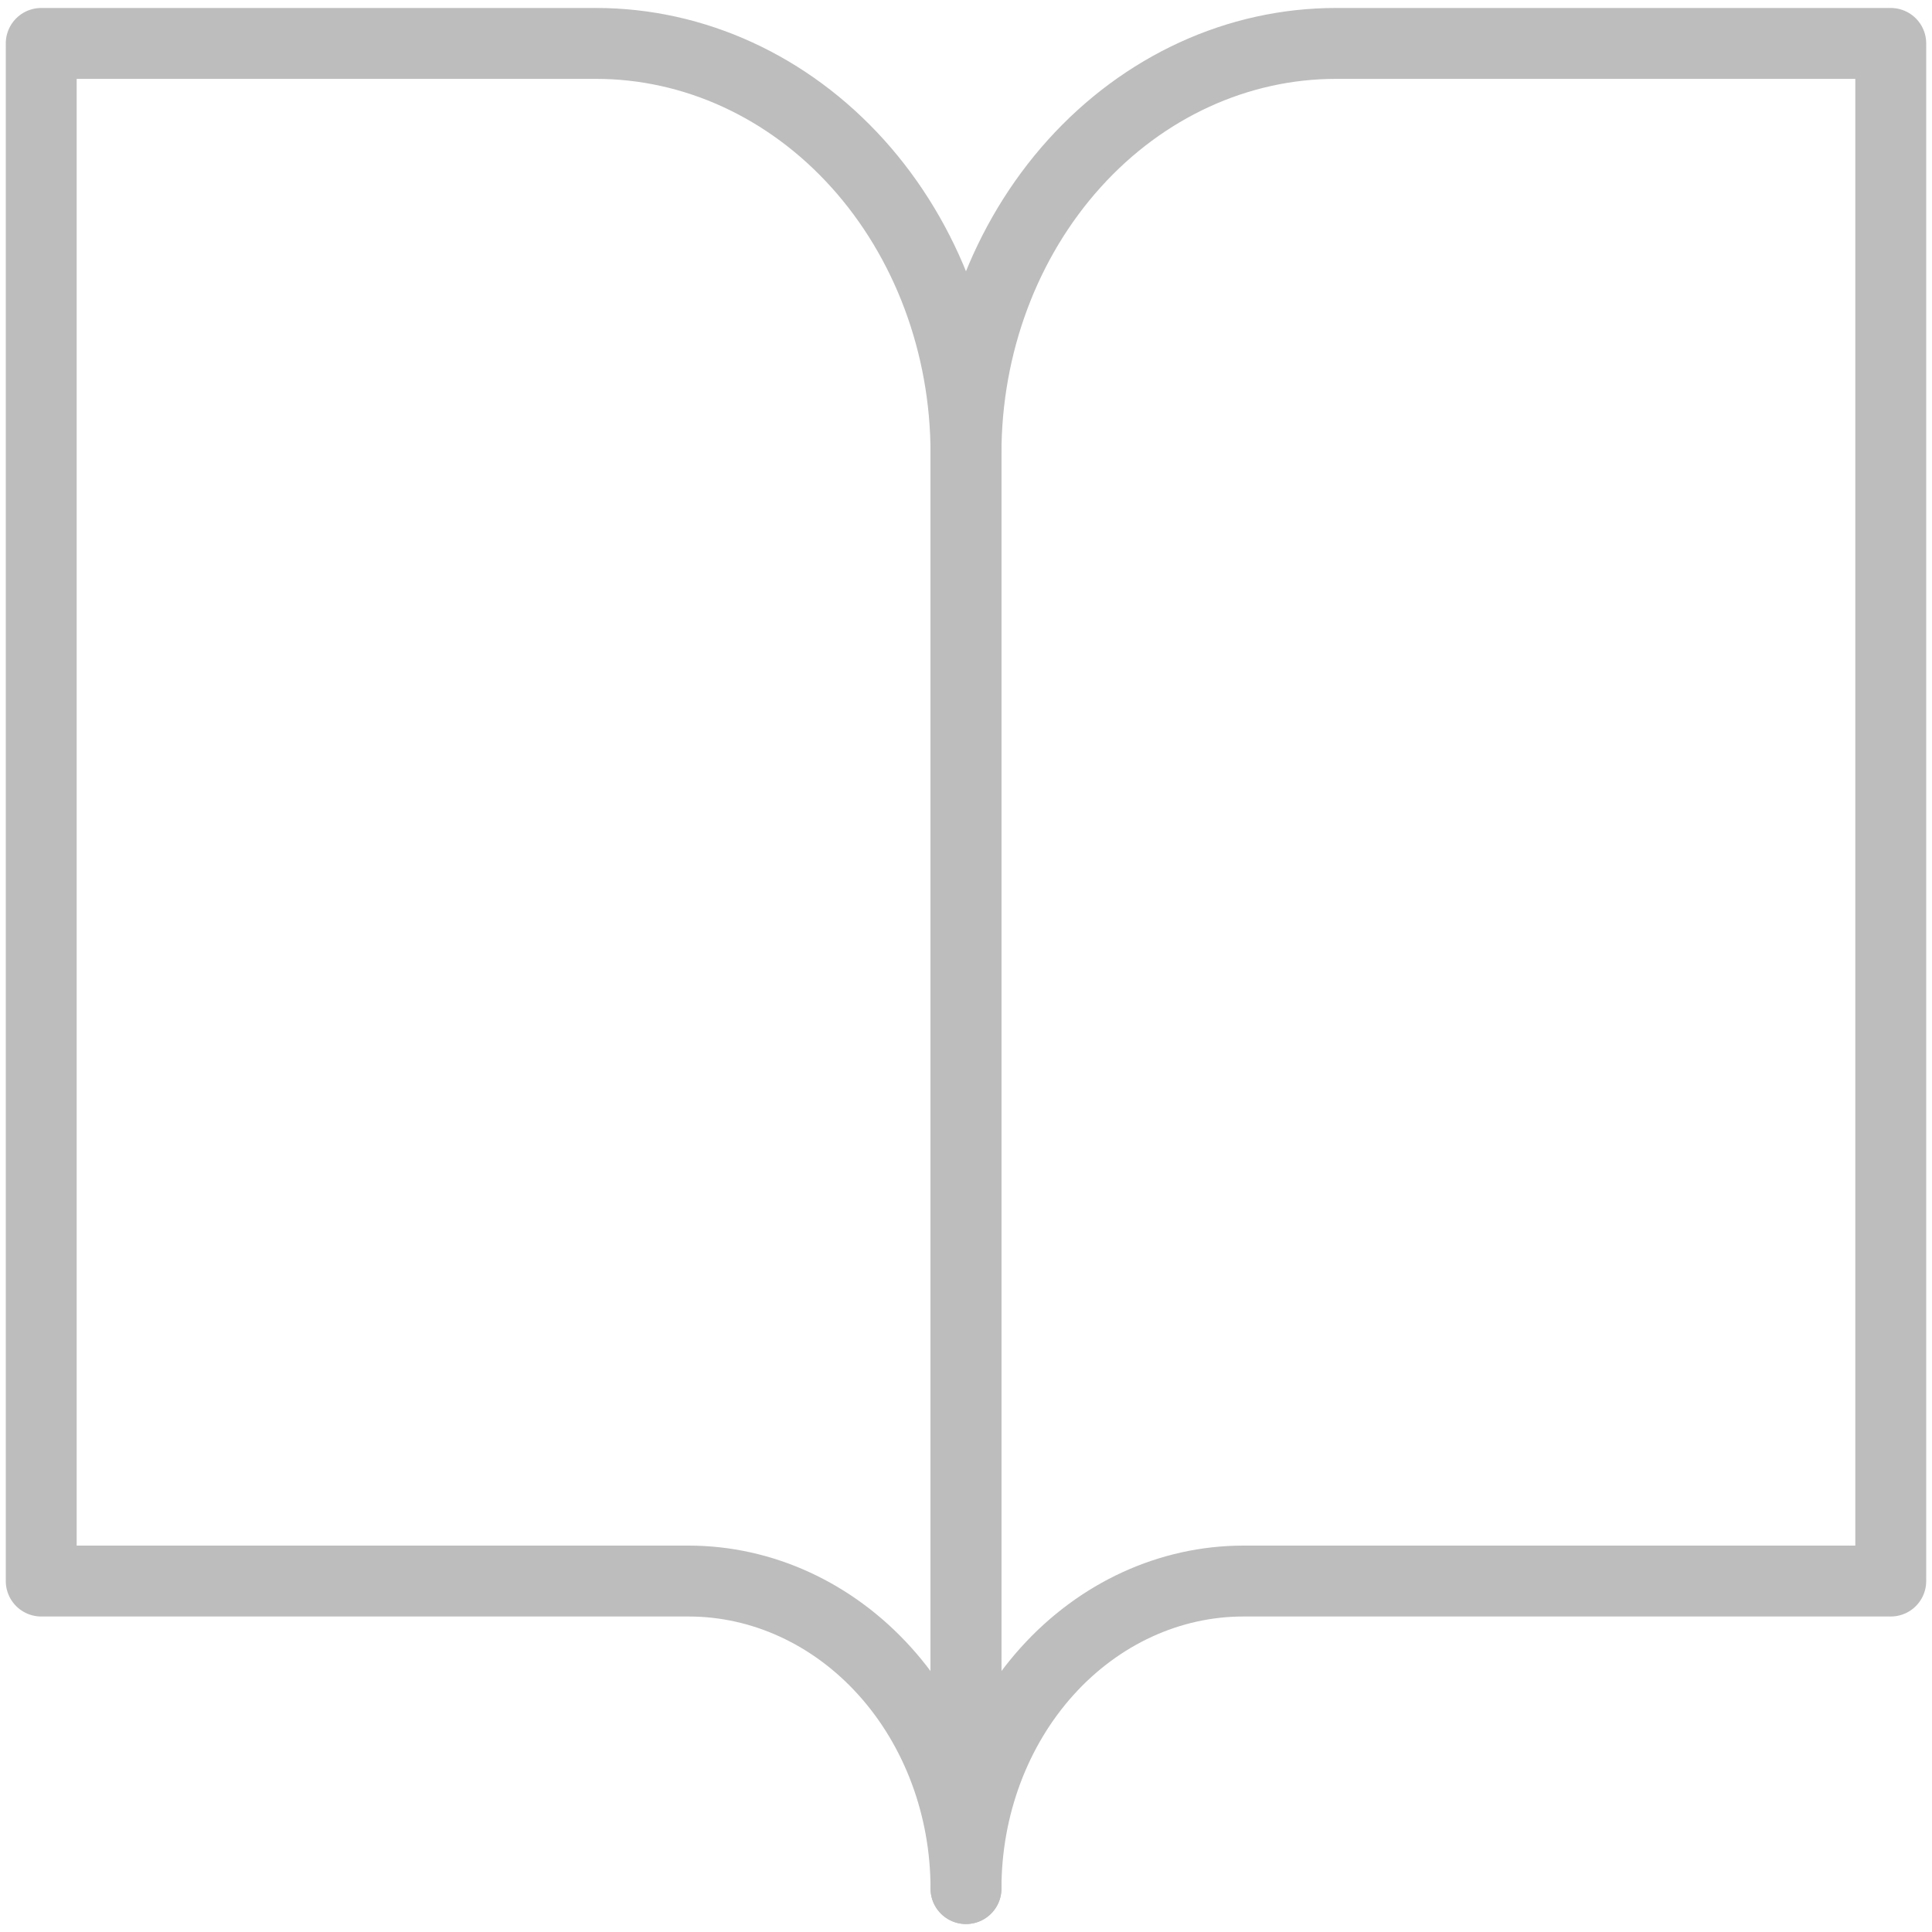 <svg width="109" height="109" viewBox="0 0 109 109" fill="none" xmlns="http://www.w3.org/2000/svg">
<path d="M2.326 2.45H33.63C39.165 2.45 44.473 4.887 48.387 9.226C52.3 13.564 54.499 19.448 54.499 25.584V106.55C54.499 101.949 52.85 97.536 49.915 94.282C46.979 91.028 42.998 89.2 38.847 89.2H2.326V2.45Z" stroke="#BDBDBD" stroke-width="4" stroke-linecap="round" stroke-linejoin="round"/>
<path d="M106.673 2.45H75.369C69.834 2.45 64.526 4.887 60.612 9.226C56.699 13.564 54.5 19.448 54.5 25.584V106.55C54.5 101.949 56.149 97.536 59.084 94.282C62.02 91.028 66.001 89.2 70.152 89.2H106.673V2.45Z" stroke="#BDBDBD" stroke-width="4" stroke-linecap="round" stroke-linejoin="round"/>
</svg>
